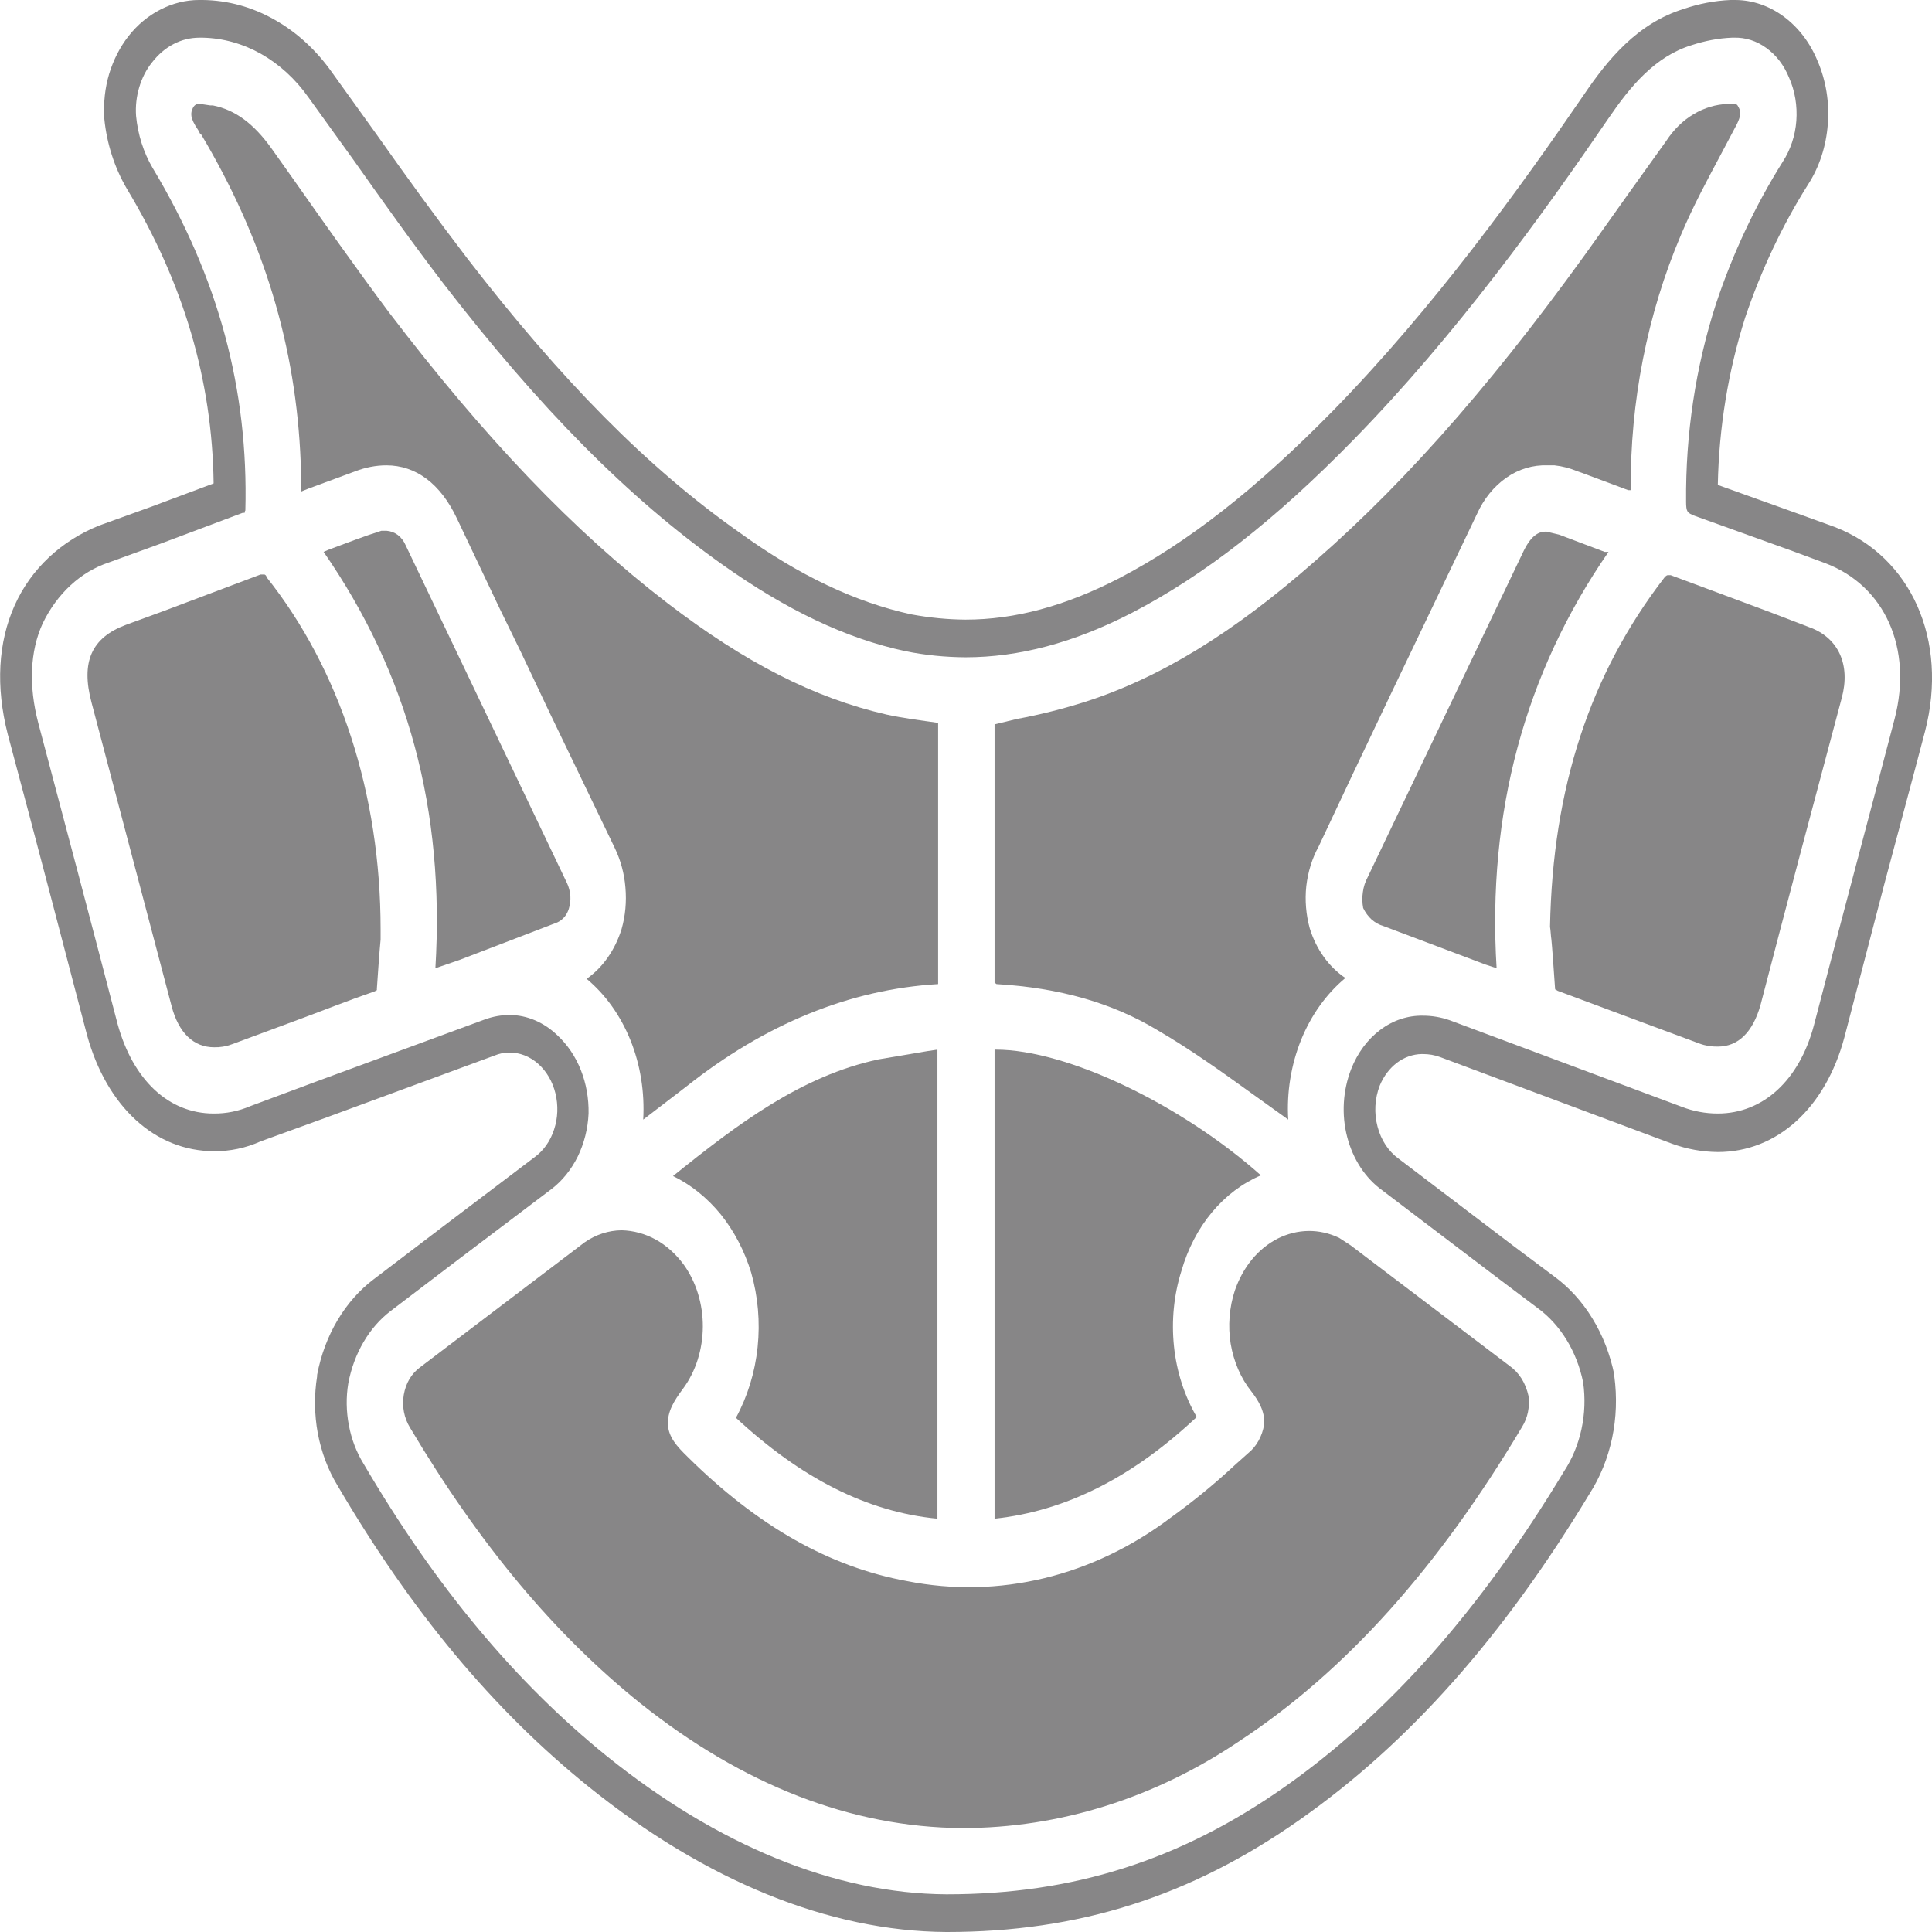 <svg width="14" height="14" viewBox="0 0 14 14" fill="none" xmlns="http://www.w3.org/2000/svg">
<g clip-path="url(#clip0_832_26830)">
<g clip-path="url(#clip1_832_26830)">
<path d="M8.948 9.352C8.908 9.474 8.897 9.608 8.918 9.738C8.94 9.867 8.991 9.987 9.068 10.083C9.114 10.143 9.169 10.225 9.16 10.323C9.154 10.364 9.14 10.404 9.12 10.44C9.1 10.476 9.075 10.506 9.045 10.53L8.953 10.612C8.805 10.75 8.649 10.878 8.488 10.994C7.92 11.424 7.237 11.589 6.572 11.457C6.01 11.354 5.49 11.059 4.983 10.557C4.905 10.481 4.845 10.415 4.84 10.323C4.836 10.23 4.882 10.153 4.951 10.061C5.042 9.937 5.092 9.779 5.093 9.614C5.094 9.45 5.045 9.291 4.956 9.166C4.9 9.089 4.83 9.026 4.753 8.983C4.675 8.94 4.59 8.917 4.504 8.915C4.41 8.916 4.318 8.946 4.237 9.002L3.044 9.908C3.014 9.93 2.988 9.958 2.967 9.993C2.947 10.027 2.933 10.066 2.926 10.107C2.919 10.148 2.919 10.19 2.927 10.231C2.935 10.272 2.95 10.311 2.971 10.345C3.477 11.196 4.021 11.845 4.638 12.341C5.384 12.936 6.171 13.242 6.973 13.247C7.679 13.247 8.372 13.029 8.985 12.614C9.754 12.107 10.422 11.359 11.03 10.339C11.05 10.307 11.064 10.271 11.072 10.233C11.08 10.194 11.081 10.154 11.076 10.115C11.066 10.07 11.049 10.027 11.026 9.99C11.002 9.952 10.972 9.921 10.938 9.897L9.787 9.024L9.704 8.97C9.633 8.936 9.557 8.919 9.481 8.92C9.405 8.921 9.329 8.94 9.259 8.975C9.189 9.011 9.125 9.062 9.072 9.127C9.019 9.191 8.977 9.268 8.948 9.352Z" fill="#878687"/>
<path d="M6.793 11.005V7.606L6.719 7.617L6.364 7.677C5.807 7.797 5.351 8.14 4.877 8.522C5.007 8.585 5.125 8.68 5.223 8.8C5.32 8.921 5.395 9.064 5.443 9.221C5.493 9.395 5.509 9.58 5.49 9.762C5.471 9.945 5.417 10.119 5.333 10.274C5.803 10.71 6.282 10.956 6.793 11.005Z" fill="#878687"/>
<path d="M1.916 4.163H1.888L1.193 4.425L0.912 4.528C0.663 4.621 0.585 4.796 0.663 5.09L1.243 7.289C1.294 7.486 1.404 7.589 1.552 7.589C1.595 7.59 1.639 7.583 1.681 7.567L2.137 7.398C2.33 7.327 2.519 7.251 2.712 7.185L2.731 7.175V7.164C2.74 7.033 2.749 6.902 2.758 6.809V6.733C2.758 5.756 2.464 4.85 1.929 4.179C1.934 4.174 1.92 4.163 1.916 4.163Z" fill="#878687"/>
<path d="M8.561 9.21C8.607 9.05 8.682 8.905 8.782 8.785C8.882 8.665 9.003 8.574 9.137 8.517C8.561 8.004 7.732 7.606 7.216 7.606H7.207V11.005C7.718 10.95 8.202 10.71 8.672 10.268C8.583 10.115 8.526 9.939 8.507 9.755C8.488 9.571 8.506 9.384 8.561 9.21Z" fill="#878687"/>
<path d="M2.939 3.95C2.926 3.92 2.906 3.894 2.882 3.876C2.857 3.858 2.829 3.848 2.801 3.846H2.764C2.639 3.885 2.515 3.934 2.382 3.983L2.345 3.999C2.957 4.883 3.224 5.871 3.155 7.016L3.33 6.956L4.039 6.684C4.058 6.675 4.075 6.662 4.09 6.645C4.104 6.628 4.115 6.608 4.122 6.585C4.131 6.555 4.135 6.523 4.133 6.491C4.13 6.459 4.122 6.428 4.109 6.4L2.939 3.95Z" fill="#878687"/>
<path d="M4.661 8.113L4.974 7.873C5.545 7.42 6.158 7.169 6.798 7.131V5.238C6.678 5.221 6.549 5.205 6.425 5.178C5.9 5.058 5.398 4.801 4.836 4.37C4.154 3.846 3.514 3.175 2.819 2.264C2.579 1.942 2.344 1.609 2.114 1.282L1.967 1.075C1.838 0.895 1.704 0.796 1.543 0.764H1.525L1.451 0.753C1.44 0.75 1.429 0.752 1.419 0.758C1.409 0.764 1.401 0.774 1.396 0.786C1.382 0.818 1.373 0.851 1.437 0.944L1.451 0.971H1.456C1.911 1.735 2.146 2.51 2.179 3.35V3.563L2.234 3.541L2.575 3.415C2.648 3.387 2.724 3.372 2.8 3.372C3.012 3.372 3.192 3.503 3.312 3.759L3.62 4.408L3.777 4.73L3.984 5.167L4.454 6.143C4.497 6.232 4.524 6.33 4.532 6.431C4.541 6.533 4.532 6.636 4.504 6.733C4.457 6.884 4.368 7.011 4.251 7.093C4.388 7.207 4.497 7.36 4.569 7.539C4.641 7.718 4.672 7.915 4.661 8.113Z" fill="#878687"/>
<path d="M10.702 3.726C10.751 3.616 10.825 3.525 10.915 3.462C11.005 3.399 11.109 3.368 11.214 3.372H11.264C11.321 3.378 11.377 3.393 11.43 3.415L11.462 3.426L11.799 3.552H11.817C11.812 2.91 11.937 2.276 12.181 1.702C12.268 1.495 12.374 1.299 12.476 1.108L12.586 0.9C12.618 0.835 12.614 0.807 12.6 0.78C12.586 0.753 12.586 0.753 12.544 0.753H12.521C12.435 0.756 12.35 0.781 12.273 0.827C12.195 0.873 12.128 0.939 12.075 1.02L11.817 1.38L11.623 1.653C10.887 2.695 10.223 3.459 9.537 4.059C8.943 4.583 8.409 4.91 7.866 5.085C7.702 5.137 7.536 5.179 7.368 5.21L7.207 5.249V7.12L7.221 7.131C7.677 7.158 8.059 7.267 8.386 7.464C8.63 7.606 8.865 7.775 9.091 7.938L9.335 8.113C9.323 7.914 9.356 7.715 9.428 7.536C9.501 7.356 9.611 7.202 9.749 7.087C9.63 7.007 9.538 6.88 9.491 6.727C9.464 6.629 9.455 6.524 9.466 6.421C9.478 6.318 9.508 6.22 9.556 6.133C9.883 5.434 10.237 4.698 10.702 3.726Z" fill="#878687"/>
<path d="M13.296 3.819L13.056 3.732L12.448 3.514C12.456 3.1 12.523 2.69 12.646 2.302C12.762 1.958 12.915 1.633 13.102 1.337C13.184 1.21 13.233 1.059 13.245 0.901C13.258 0.743 13.232 0.584 13.171 0.442C13.117 0.31 13.032 0.199 12.927 0.121C12.822 0.043 12.701 0.001 12.577 0L12.54 0C12.425 0.005 12.31 0.027 12.2 0.065C11.863 0.169 11.647 0.436 11.477 0.687C11.016 1.359 10.394 2.226 9.657 2.979C9.105 3.541 8.612 3.928 8.11 4.19C7.719 4.392 7.355 4.49 6.996 4.49C6.865 4.489 6.734 4.476 6.604 4.452C6.204 4.365 5.794 4.174 5.356 3.857C4.698 3.394 4.071 2.761 3.385 1.871C3.164 1.582 2.938 1.271 2.731 0.977L2.409 0.529C2.294 0.365 2.151 0.233 1.988 0.142C1.826 0.05 1.649 0.002 1.469 0L1.442 0C1.346 0 1.251 0.024 1.163 0.069C1.075 0.114 0.996 0.179 0.931 0.262C0.869 0.341 0.822 0.434 0.791 0.535C0.761 0.636 0.749 0.744 0.756 0.851V0.862C0.774 1.042 0.83 1.214 0.917 1.364C1.331 2.051 1.538 2.755 1.548 3.503L1.096 3.672L0.719 3.808C0.447 3.917 0.226 4.119 0.106 4.387C-0.014 4.654 -0.032 4.976 0.056 5.32C0.281 6.16 0.461 6.853 0.631 7.502C0.774 8.02 1.124 8.342 1.552 8.342C1.667 8.343 1.781 8.319 1.888 8.271L2.367 8.097L3.583 7.649C3.617 7.635 3.653 7.627 3.689 7.627C3.765 7.626 3.839 7.655 3.899 7.708C3.96 7.762 4.004 7.837 4.025 7.923C4.046 8.01 4.043 8.101 4.015 8.185C3.988 8.269 3.938 8.339 3.873 8.386L3.21 8.888L2.708 9.27C2.5 9.427 2.352 9.676 2.298 9.963V9.973C2.276 10.11 2.278 10.251 2.303 10.387C2.329 10.523 2.377 10.652 2.446 10.765C2.98 11.676 3.574 12.39 4.265 12.947C5.112 13.629 6.006 13.995 6.857 14H6.862C7.815 14 8.626 13.744 9.418 13.187C10.21 12.631 10.892 11.861 11.518 10.825C11.595 10.705 11.651 10.567 11.682 10.421C11.713 10.275 11.718 10.122 11.698 9.973V9.963C11.668 9.815 11.614 9.676 11.539 9.554C11.464 9.431 11.369 9.327 11.26 9.248L10.961 9.024L10.136 8.397C10.062 8.344 10.007 8.261 9.982 8.163C9.956 8.066 9.962 7.96 9.998 7.867C10.026 7.799 10.069 7.742 10.123 7.701C10.176 7.661 10.239 7.639 10.302 7.638H10.311C10.354 7.638 10.396 7.645 10.436 7.66L12.117 8.288C12.224 8.327 12.336 8.347 12.448 8.348C12.877 8.348 13.227 8.031 13.365 7.518L13.655 6.405C13.752 6.04 13.853 5.669 13.95 5.298C14.12 4.638 13.848 4.032 13.296 3.819ZM13.729 5.21C13.535 5.952 13.337 6.689 13.144 7.431C13.038 7.829 12.775 8.069 12.448 8.069C12.359 8.069 12.271 8.053 12.186 8.02L10.505 7.393C10.442 7.371 10.377 7.36 10.311 7.36C10.202 7.358 10.095 7.393 10.003 7.462C9.91 7.531 9.837 7.63 9.791 7.747C9.731 7.901 9.72 8.076 9.762 8.238C9.804 8.4 9.894 8.538 10.017 8.626L10.836 9.248L11.14 9.477C11.307 9.598 11.426 9.792 11.472 10.017C11.488 10.13 11.484 10.245 11.46 10.356C11.436 10.467 11.393 10.571 11.334 10.661C10.726 11.67 10.058 12.423 9.303 12.953C8.548 13.482 7.774 13.727 6.862 13.727H6.857C6.052 13.722 5.2 13.373 4.394 12.723C3.735 12.189 3.159 11.501 2.634 10.606C2.583 10.523 2.547 10.429 2.528 10.328C2.509 10.228 2.507 10.124 2.524 10.023C2.565 9.807 2.675 9.618 2.832 9.499L3.334 9.117L3.998 8.615C4.075 8.556 4.14 8.475 4.187 8.38C4.233 8.285 4.26 8.179 4.265 8.069C4.267 7.96 4.248 7.852 4.209 7.754C4.17 7.655 4.111 7.569 4.039 7.502C3.941 7.408 3.82 7.356 3.694 7.355C3.633 7.355 3.572 7.366 3.514 7.387L2.298 7.835L1.815 8.015C1.729 8.052 1.639 8.07 1.548 8.069C1.221 8.069 0.963 7.824 0.852 7.42C0.663 6.694 0.47 5.963 0.277 5.238C0.207 4.97 0.217 4.719 0.309 4.518C0.413 4.302 0.585 4.143 0.788 4.076L1.165 3.939L1.759 3.716H1.773C1.773 3.713 1.773 3.71 1.774 3.707C1.775 3.704 1.776 3.701 1.778 3.699C1.801 2.826 1.584 2.013 1.106 1.217C1.04 1.105 0.999 0.975 0.986 0.84C0.981 0.77 0.989 0.699 1.009 0.632C1.029 0.565 1.06 0.504 1.101 0.453C1.145 0.396 1.198 0.35 1.258 0.319C1.317 0.288 1.381 0.273 1.446 0.273H1.469C1.615 0.276 1.759 0.316 1.891 0.39C2.023 0.465 2.14 0.571 2.234 0.704L2.556 1.151C2.768 1.451 2.989 1.762 3.215 2.057C3.91 2.957 4.55 3.606 5.236 4.092C5.697 4.419 6.13 4.627 6.563 4.719C6.706 4.748 6.851 4.762 6.996 4.763C7.382 4.763 7.779 4.659 8.202 4.441C8.727 4.168 9.238 3.77 9.809 3.186C10.556 2.422 11.186 1.544 11.656 0.857C11.813 0.627 11.992 0.409 12.259 0.327C12.354 0.296 12.451 0.277 12.55 0.273H12.563C12.647 0.27 12.729 0.296 12.8 0.348C12.871 0.399 12.928 0.473 12.964 0.562C13.007 0.658 13.025 0.767 13.017 0.876C13.009 0.984 12.974 1.087 12.918 1.173C12.719 1.49 12.556 1.837 12.434 2.204C12.287 2.66 12.214 3.145 12.218 3.634C12.218 3.71 12.227 3.716 12.278 3.737L12.992 3.994L13.227 4.081C13.659 4.245 13.862 4.698 13.729 5.21Z" fill="#878687"/>
<path d="M13.111 4.545L12.84 4.441L12.107 4.168H12.084C12.084 4.168 12.075 4.168 12.061 4.185C11.523 4.883 11.251 5.707 11.232 6.716C11.237 6.744 11.237 6.776 11.242 6.809C11.246 6.842 11.26 7.038 11.269 7.169L11.288 7.18L11.873 7.398L12.315 7.562C12.358 7.578 12.403 7.585 12.448 7.584C12.596 7.584 12.701 7.48 12.757 7.284C12.95 6.542 13.148 5.8 13.346 5.058C13.411 4.818 13.323 4.621 13.111 4.545Z" fill="#878687"/>
<path d="M11.656 3.999H11.628L11.297 3.874L11.205 3.852C11.159 3.852 11.103 3.868 11.043 3.988L9.911 6.356C9.893 6.389 9.881 6.426 9.876 6.464C9.87 6.503 9.871 6.542 9.878 6.58C9.894 6.613 9.915 6.641 9.94 6.664C9.966 6.686 9.995 6.702 10.026 6.711L10.763 6.989L10.845 7.016C10.776 5.892 11.048 4.878 11.656 3.999Z" fill="#878687"/>
</g>
</g>
<defs>
<clipPath id="clip0_832_26830">
<rect width="14" height="14" fill="white" transform="matrix(-1 0 0 1 14 0)"/>
</clipPath>
<clipPath id="clip1_832_26830">
<rect width="14" height="14" fill="white"/>
</clipPath>
</defs>
</svg>
